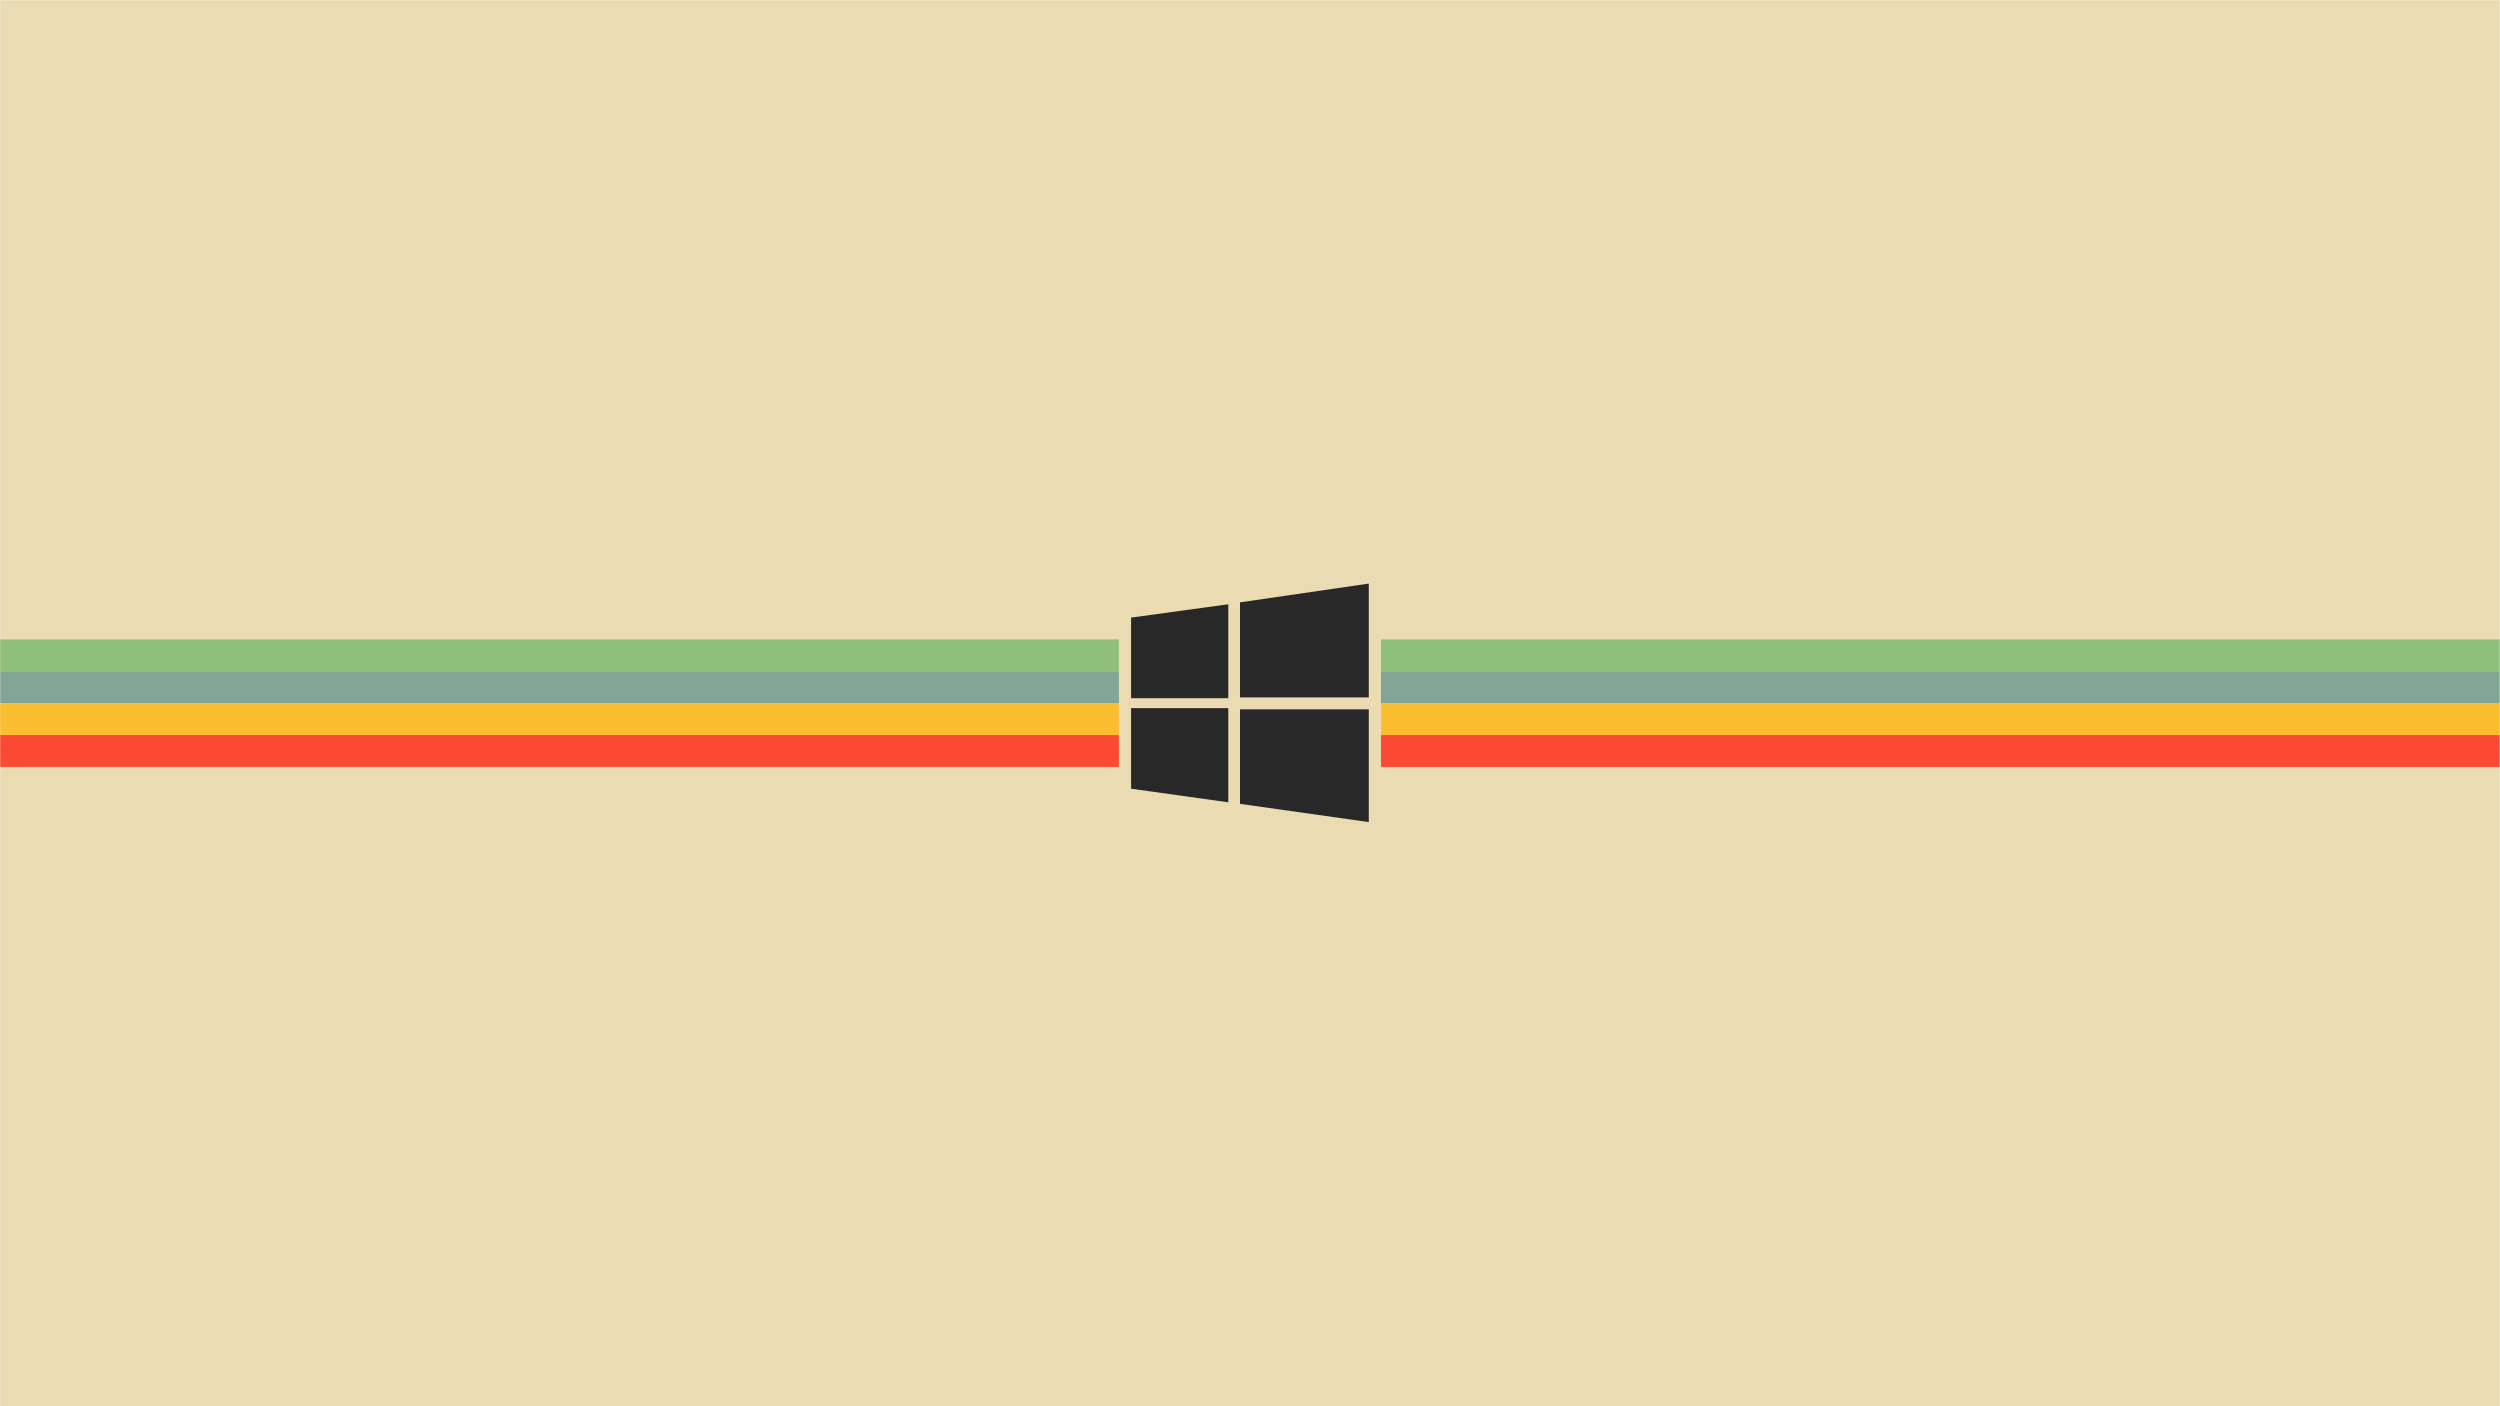 <?xml version="1.0" encoding="UTF-8" standalone="no"?>
<svg
   xmlns:dc="http://purl.org/dc/elements/1.1/"
   xmlns:cc="http://creativecommons.org/ns#"
   xmlns:rdf="http://www.w3.org/1999/02/22-rdf-syntax-ns#"
   xmlns:svg="http://www.w3.org/2000/svg"
   xmlns="http://www.w3.org/2000/svg"
   xmlns:xlink="http://www.w3.org/1999/xlink"
   xmlns:sodipodi="http://sodipodi.sourceforge.net/DTD/sodipodi-0.dtd"
   xmlns:inkscape="http://www.inkscape.org/namespaces/inkscape"
   version="1.1"
   id="svg5033"
   xml:space="preserve"
   width="1920"
   height="1080"
   viewBox="0 0 1920 1080"
   sodipodi:docname="gruvbox-dark-windows2-scalable.svg"
   inkscape:version="1.0.2 (e86c870879, 2021-01-15)"
   inkscape:export-filename="/home/fjall/1577101987penguin-silhouette-3-freesvg.org3.png"
   inkscape:export-xdpi="96"
   inkscape:export-ydpi="96"><defs
     id="defs5037"><marker
       style="overflow:visible"
       id="Arrow1Lstart"
       refX="0"
       refY="0"
       orient="auto"
       inkscape:stockid="Arrow1Lstart"
       inkscape:isstock="true"><path
         transform="matrix(0.8,0,0,0.8,10,0)"
         style="fill:#c53d3d;fill-opacity:0.795;fill-rule:evenodd;stroke:none;stroke-width:1pt;stroke-opacity:1"
         d="M 0,0 5,-5 -12.5,0 5,5 Z"
         id="path2155" /></marker><clipPath
       clipPathUnits="userSpaceOnUse"
       id="clipPath5049"><path
         d="M 0,600 H 600 V 0 H 0 Z"
         id="path5047"
         inkscape:connector-curvature="0" /></clipPath><linearGradient
       x1="112.499"
       y1="6.137"
       x2="112.499"
       y2="129.347"
       id="path1082_2_"
       gradientUnits="userSpaceOnUse"
       gradientTransform="translate(287,-83)"><stop
         id="stop193"
         style="stop-color:#ffffff;stop-opacity:0"
         offset="0" /><stop
         id="stop195"
         style="stop-color:#ffffff;stop-opacity:0.275"
         offset="1" /><midPointStop
         offset="0"
         style="stop-color:#FFFFFF"
         id="midPointStop197" /><midPointStop
         offset="0.5"
         style="stop-color:#FFFFFF"
         id="midPointStop199" /><midPointStop
         offset="1"
         style="stop-color:#000000"
         id="midPointStop201" /></linearGradient><linearGradient
       x1="541.335"
       y1="104.507"
       x2="606.912"
       y2="303.14"
       id="linearGradient2544"
       xlink:href="#path1082_2_"
       gradientUnits="userSpaceOnUse"
       gradientTransform="matrix(-0.394,0,0,0.394,357.52,122.002)" /><linearGradient
       id="linearGradient3388"><stop
         id="stop3390"
         style="stop-color:#000000;stop-opacity:0"
         offset="0" /><stop
         id="stop3392"
         style="stop-color:#000000;stop-opacity:0.371"
         offset="1" /></linearGradient><linearGradient
       x1="490.723"
       y1="237.724"
       x2="490.723"
       y2="183.964"
       id="linearGradient4416"
       xlink:href="#linearGradient3388"
       gradientUnits="userSpaceOnUse"
       gradientTransform="matrix(0.749,0,0,0.749,-35.46,91.441)" /></defs><sodipodi:namedview
     pagecolor="#ffffff"
     bordercolor="#666666"
     borderopacity="1"
     objecttolerance="10"
     gridtolerance="10"
     guidetolerance="10"
     inkscape:pageopacity="0"
     inkscape:pageshadow="2"
     inkscape:window-width="1920"
     inkscape:window-height="1052"
     id="namedview5035"
     showgrid="false"
     inkscape:zoom="0.37900867"
     inkscape:cx="927.69633"
     inkscape:cy="617.60786"
     inkscape:window-x="0"
     inkscape:window-y="28"
     inkscape:window-maximized="1"
     inkscape:current-layer="g5041"
     inkscape:document-rotation="0"
     inkscape:snap-global="true"
     showguides="true"
     inkscape:guide-bbox="true"
     fit-margin-top="0"
     fit-margin-left="0"
     fit-margin-right="0"
     fit-margin-bottom="0"
     inkscape:snap-intersection-paths="true"><inkscape:grid
       type="xygrid"
       id="grid997"
       originx="725.494"
       originy="-129.701" /></sodipodi:namedview><g
     id="g5041"
     inkscape:groupmode="layer"
     inkscape:label="penguin-clipart-publicdomainvectors.org"
     transform="matrix(1.333,0,0,-1.333,725.494,670.299)"><g
       id="g956"
       transform="translate(46.384,0.711)" /><g
       id="g944"
       transform="translate(96.726,0.711)" /><g
       id="g942"><rect
         style="fill:#ebdbb2;fill-opacity:1;fill-rule:nonzero;stroke-width:78.727;stroke-linecap:round;stroke-linejoin:round;paint-order:stroke markers fill"
         id="rect835"
         width="1440"
         height="810"
         x="-544.121"
         y="-502.724"
         transform="scale(1,-1)" /><path
         id="path1001"
         style="fill:#8ec07c;fill-opacity:1;stroke:none;stroke-width:2.202;stroke-linejoin:round;stroke-miterlimit:4;stroke-dasharray:none;stroke-opacity:1;paint-order:stroke markers fill"
         d="m 251.389,134.454 v -18.365 h 461.75 28.786 125.168 28.786 v 18.365 H 867.093 741.925 713.139 Z" /><path
         id="path1003"
         style="fill:#83a598;fill-opacity:1;stroke:none;stroke-width:1.907;stroke-linejoin:round;stroke-miterlimit:4;stroke-dasharray:none;stroke-opacity:1;paint-order:stroke markers fill"
         d="M 251.389,116.089 V 97.724 h 461.75 28.786 125.168 28.786 V 116.089 H 867.093 741.925 713.139 Z" /><path
         id="path1005"
         style="fill:#fabd2f;fill-opacity:1;stroke:none;stroke-width:1.557;stroke-linejoin:round;stroke-miterlimit:4;stroke-dasharray:none;stroke-opacity:1;paint-order:stroke markers fill"
         d="M 251.389,97.724 V 79.359 h 461.75 28.786 125.168 28.786 V 97.724 H 867.093 741.925 713.139 Z" /><path
         id="path1007"
         style="fill:#fb4934;fill-opacity:1;stroke:none;stroke-width:1.101;stroke-linejoin:round;stroke-miterlimit:4;stroke-dasharray:none;stroke-opacity:1;paint-order:stroke markers fill"
         d="M 251.389,79.359 V 60.995 h 461.75 28.786 125.168 28.786 V 79.359 H 867.093 741.925 713.139 Z" /><g
         id="g940"
         transform="matrix(0.43,0,0,0.43,179.661,269.9)"><path
           id="path888"
           style="fill:#282828;fill-opacity:1;stroke-width:3.648"
           d="m -168.027,-285.766 130.239,17.876 V -393.751 H -168.027 m 145.926,128.415 172.557,25.172 V -392.656 H -22.101 m -145.926,-14.374 h 130.239 v -126.226 l -130.239,18.241 m 145.926,106.307 H 150.456 v -151.033 l -172.557,24.443" /></g><path
         id="path923"
         style="fill:#8ec07c;fill-opacity:1;stroke:none;stroke-width:2.202;stroke-linejoin:round;stroke-miterlimit:4;stroke-dasharray:none;stroke-opacity:1;paint-order:stroke markers fill"
         d="m -544.121,134.454 v -18.365 h 461.75 28.786 125.168 28.786 v 18.365 h -28.786 -125.168 -28.786 z" /><path
         id="path925"
         style="fill:#83a598;fill-opacity:1;stroke:none;stroke-width:1.907;stroke-linejoin:round;stroke-miterlimit:4;stroke-dasharray:none;stroke-opacity:1;paint-order:stroke markers fill"
         d="M -544.121,116.089 V 97.724 h 461.75 28.786 125.168 28.786 v 18.365 h -28.786 -125.168 -28.786 z" /><path
         id="path927"
         style="fill:#fabd2f;fill-opacity:1;stroke:none;stroke-width:1.557;stroke-linejoin:round;stroke-miterlimit:4;stroke-dasharray:none;stroke-opacity:1;paint-order:stroke markers fill"
         d="M -544.121,97.724 V 79.359 h 461.75 28.786 125.168 28.786 v 18.365 h -28.786 -125.168 -28.786 z" /><path
         id="path929"
         style="fill:#fb4934;fill-opacity:1;stroke:none;stroke-width:1.101;stroke-linejoin:round;stroke-miterlimit:4;stroke-dasharray:none;stroke-opacity:1;paint-order:stroke markers fill"
         d="M -544.121,79.359 V 60.995 h 461.75 28.786 125.168 28.786 v 18.365 h -28.786 -125.168 -28.786 z" /></g></g></svg>
